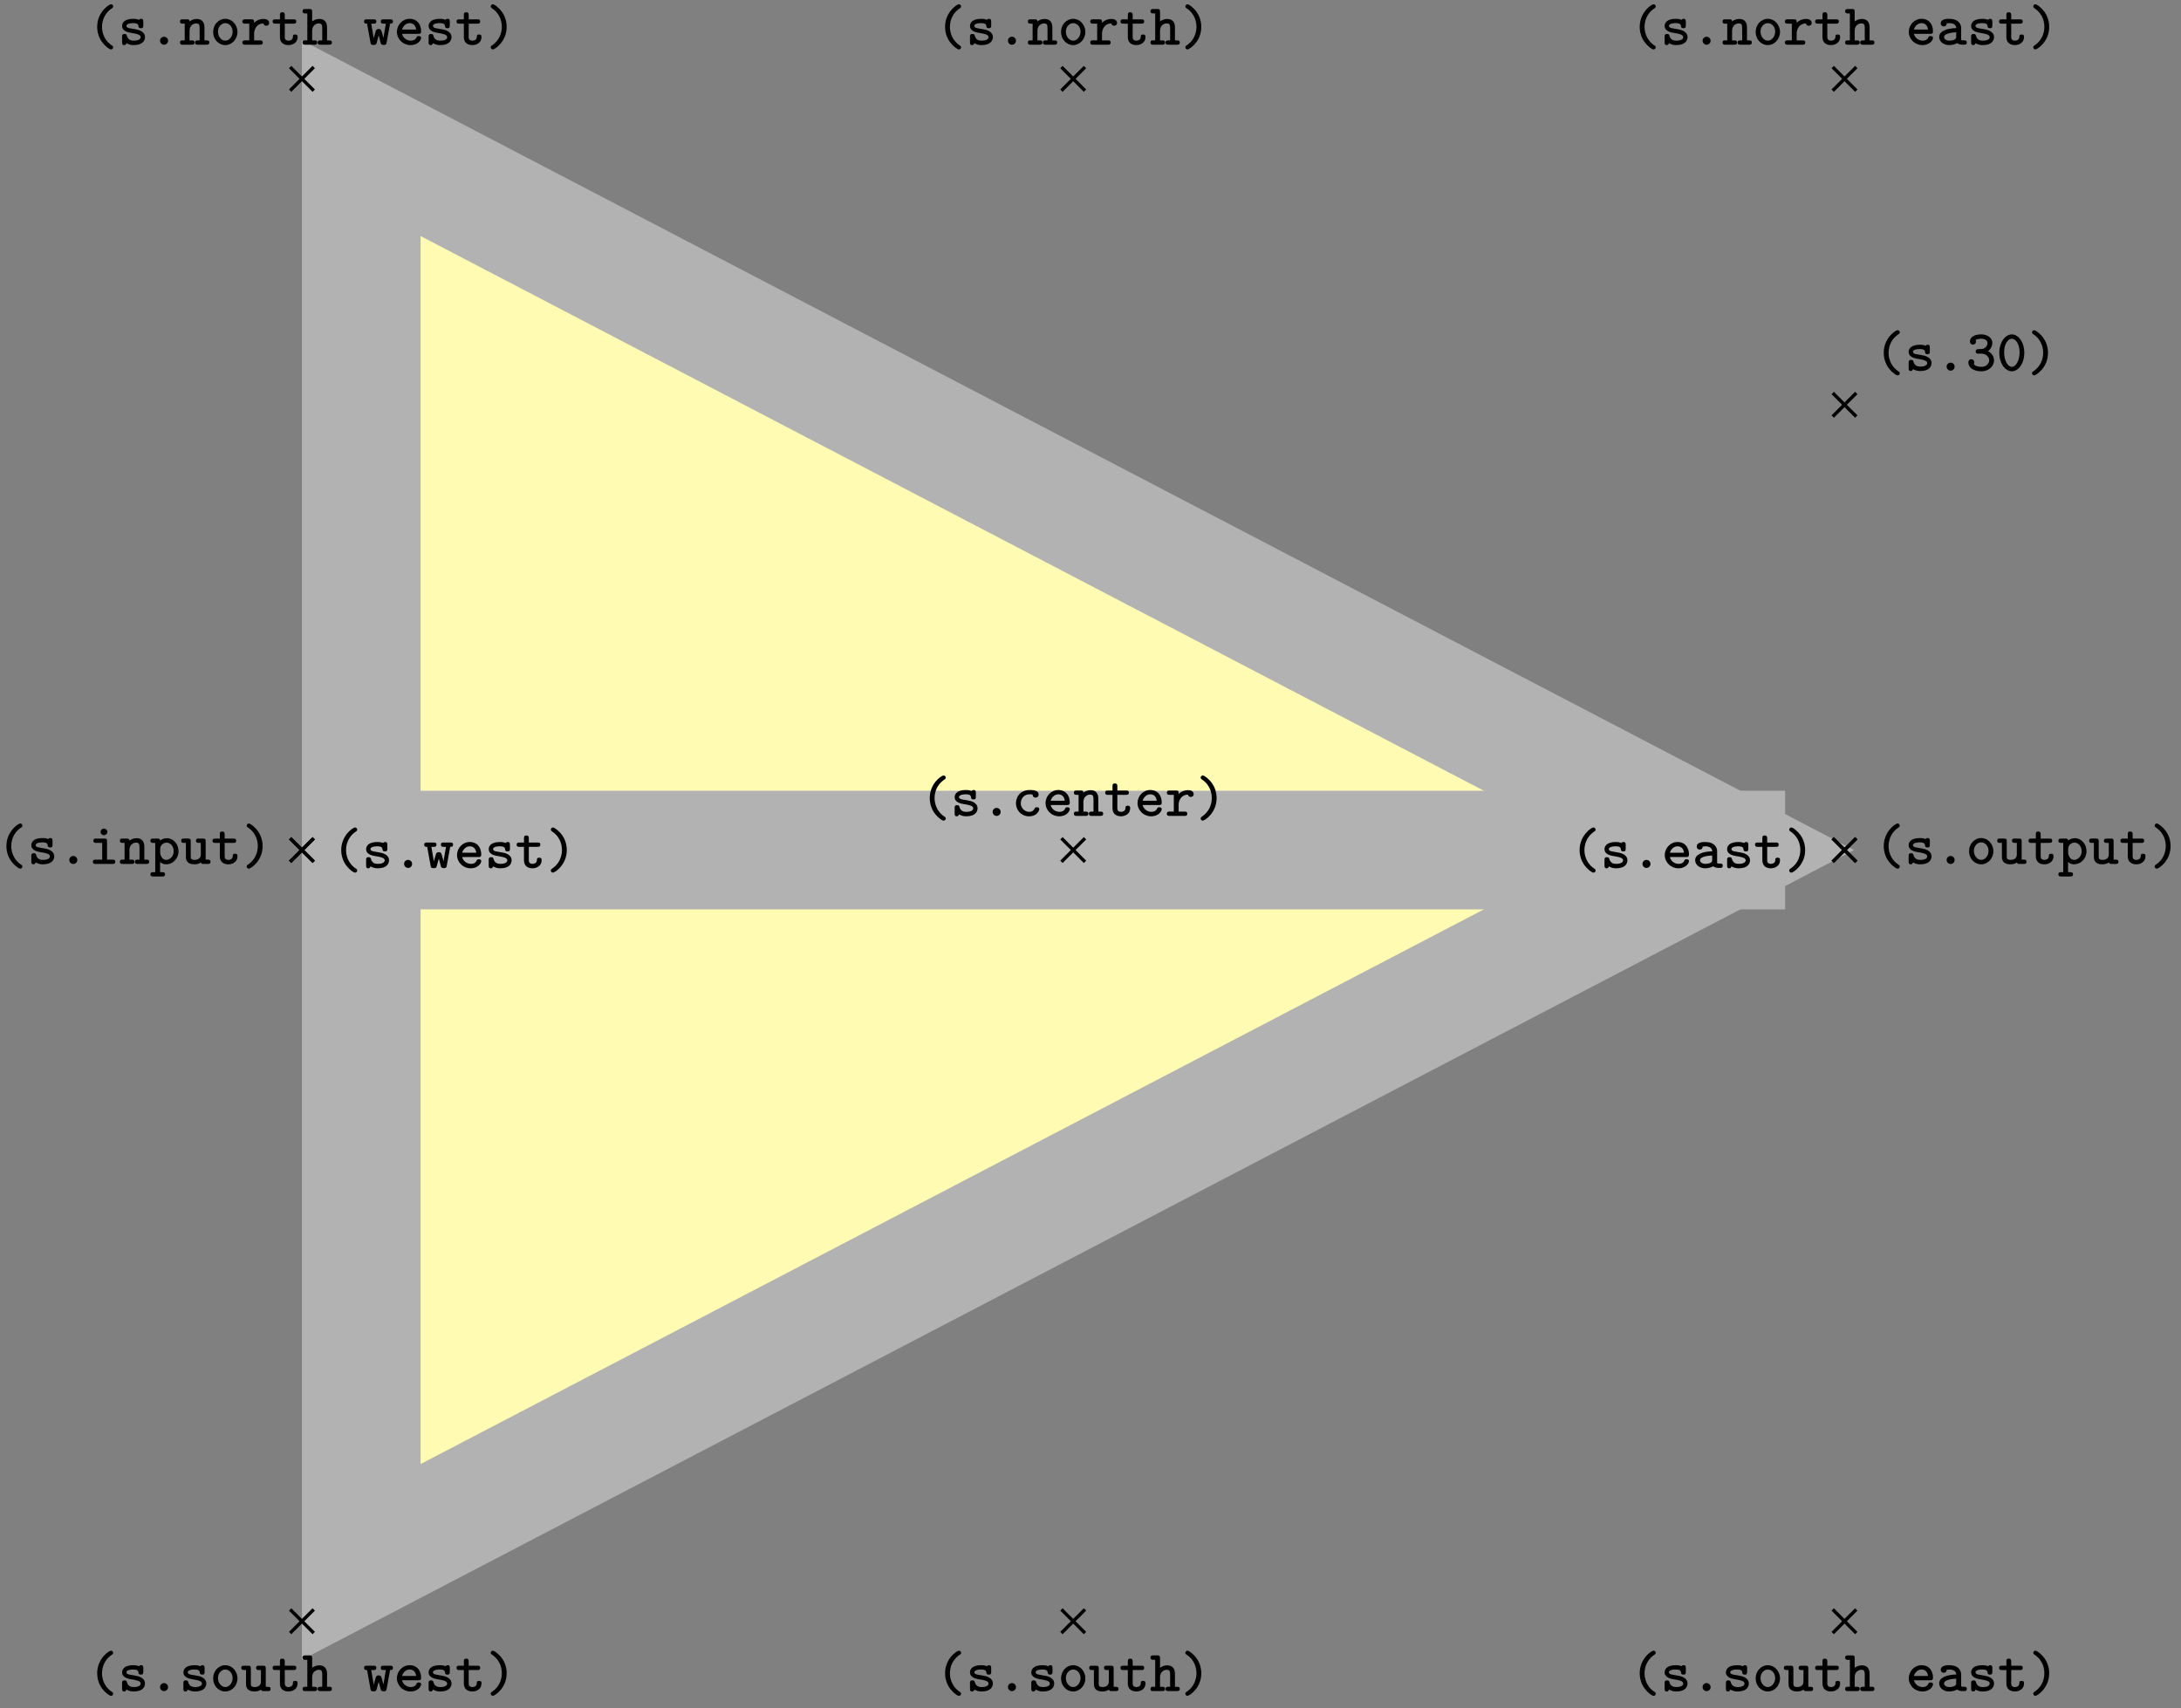 <svg xmlns="http://www.w3.org/2000/svg" xmlns:xlink="http://www.w3.org/1999/xlink" width="347.355" height="272.067" viewBox="0 0 260.516 204.05" version="1.2"><rect x="0" y="0" width="260.516" height="204.05" fill="#808080" stroke="none"/><defs><symbol overflow="visible" id="b"><path style="stroke:none" d="M3.078.313c0-.126-.047-.157-.187-.25C2.062-.5 1.75-1.391 1.75-2.126c0-.672.25-1.594 1.156-2.203.125-.094.172-.125.172-.25a.254.254 0 0 0-.265-.25c-.204 0-1.641.906-1.641 2.703 0 .813.312 1.438.562 1.781.375.516.907.906 1.079.906.218 0 .265-.171.265-.25Zm0 0"/></symbol><symbol overflow="visible" id="c"><path style="stroke:none" d="M3.219-.906c0-.735-.906-.906-1.14-.938l-.704-.125C1.187-2 1-2.079 1-2.25c0-.156.219-.328.813-.328.515 0 .609.172.625.328.015.14.03.281.28.281.298 0 .298-.156.298-.328v-.469c0-.14-.016-.328-.25-.328-.157 0-.22.063-.25.125-.282-.125-.563-.125-.688-.125-1.187 0-1.344.594-1.344.844 0 .656.735.797 1.391.89.297.063.828.141.828.454 0 .234-.25.422-.828.422-.297 0-.656-.063-.813-.563-.03-.156-.078-.234-.28-.234-.298 0-.298.172-.298.328v.656c0 .14 0 .344.25.344.079 0 .188 0 .282-.234.328.218.671.234.859.234 1.125 0 1.344-.61 1.344-.953Zm0 0"/></symbol><symbol overflow="visible" id="d"><path style="stroke:none" d="M2.313-.469a.477.477 0 0 0-.485-.484.47.47 0 0 0-.469.469c0 .28.22.484.47.484a.473.473 0 0 0 .484-.469Zm0 0"/></symbol><symbol overflow="visible" id="e"><path style="stroke:none" d="M3.266-.797c0-.234-.235-.234-.297-.234-.125 0-.203 0-.266.172-.047.078-.187.375-.625.375a1.027 1.027 0 0 1-1.015-1.032c0-.312.187-1.062 1.062-1.062l.344.015c.015.282.172.376.36.376.187 0 .358-.126.358-.36 0-.531-.734-.547-1.062-.547-1.219 0-1.64.953-1.64 1.578 0 .844.671 1.563 1.546 1.563 1 0 1.235-.719 1.235-.844Zm0 0"/></symbol><symbol overflow="visible" id="f"><path style="stroke:none" d="M3.25-.797c0-.234-.234-.234-.281-.234-.156 0-.219.015-.281.172-.141.328-.485.375-.657.375-.469 0-.937-.297-1.062-.813h1.953c.172 0 .328 0 .328-.312 0-.797-.453-1.485-1.375-1.485-.828 0-1.516.703-1.516 1.563S1.08.047 1.984.047c.938 0 1.266-.656 1.266-.844Zm-.594-1.015H.97c.125-.438.484-.766.906-.766.328 0 .703.156.781.765Zm0 0"/></symbol><symbol overflow="visible" id="g"><path style="stroke:none" d="M3.578-.266c0-.25-.203-.25-.328-.25H3v-1.53c0-.72-.36-1.032-.938-1.032-.39 0-.671.172-.843.297 0-.172-.047-.25-.313-.25h-.5c-.14 0-.328 0-.328.25 0 .265.203.265.313.265h.25v2H.406c-.14 0-.328 0-.328.25C.078 0 .281 0 .391 0h1.093c.11 0 .329 0 .329-.266 0-.25-.204-.25-.344-.25h-.25v-1.156c0-.64.484-.875.797-.875.328 0 .406.172.406.547v1.484h-.203c-.14 0-.344 0-.344.25 0 .266.219.266.344.266H3.25c.11 0 .328 0 .328-.266Zm0 0"/></symbol><symbol overflow="visible" id="h"><path style="stroke:none" d="M3.14-.906c0-.156 0-.313-.296-.313-.266 0-.266.157-.266.297-.015.375-.36.438-.515.438-.454 0-.454-.313-.454-.47v-1.562h1.047c.125 0 .328 0 .328-.265 0-.25-.187-.25-.328-.25H1.61v-.516c0-.14-.015-.328-.296-.328-.282 0-.282.172-.282.328v.516H.484c-.125 0-.328 0-.328.25 0 .265.203.265.328.265h.547v1.61c0 .687.485.953 1.016.953S3.14-.266 3.14-.906Zm0 0"/></symbol><symbol overflow="visible" id="i"><path style="stroke:none" d="M3.406-2.594c0-.156-.078-.484-.703-.484-.328 0-.734.11-1.094.469v-.094c0-.25-.046-.328-.328-.328h-.75c-.125 0-.328 0-.328.25 0 .265.203.265.328.265h.5v2h-.5c-.125 0-.328 0-.328.25C.203 0 .406 0 .531 0h1.781c.126 0 .329 0 .329-.266 0-.25-.204-.25-.329-.25H1.61v-.796c0-.61.36-1.22 1.11-1.235 0 .156.172.281.344.281.187 0 .343-.125.343-.328Zm0 0"/></symbol><symbol overflow="visible" id="j"><path style="stroke:none" d="M2.484-2.125c0-.828-.312-1.453-.562-1.797-.375-.515-.906-.906-1.078-.906-.203 0-.266.187-.266.25 0 .125.094.187.14.219 1.095.718 1.188 1.796 1.188 2.234 0 .656-.25 1.578-1.14 2.188C.64.14.578.186.578.313c0 .078.063.25.266.25s1.64-.907 1.64-2.688Zm0 0"/></symbol><symbol overflow="visible" id="k"><path style="stroke:none" d="M3.36-1.234c0-.47-.297-.875-.72-1.094.344-.25.516-.64.516-1 0-.516-.515-1-1.328-1-.86 0-1.344.36-1.344.844 0 .265.204.375.36.375.172 0 .36-.141.36-.36 0-.078-.032-.14-.048-.172.203-.171.625-.171.688-.171.422 0 .734.218.734.5a.718.718 0 0 1-.25.546c-.219.172-.375.188-.61.188-.437 0-.546.062-.546.281 0 .266.203.266.328.266h.313c.64 0 .968.422.968.797 0 .39-.36.78-.937.78-.25 0-.719-.062-.907-.327A.364.364 0 0 0 1-1a.363.363 0 0 0-.36-.36c-.171 0-.343.126-.343.391C.297-.344.969.078 1.844.078c.922 0 1.515-.656 1.515-1.312Zm0 0"/></symbol><symbol overflow="visible" id="l"><path style="stroke:none" d="M3.313-2.125c0-1.297-.72-2.203-1.485-2.203-.781 0-1.5.922-1.5 2.203 0 1.297.734 2.203 1.5 2.203.781 0 1.484-.922 1.484-2.203Zm-.563-.078c0 .969-.422 1.75-.922 1.75-.516 0-.922-.781-.922-1.75 0-.953.438-1.61.922-1.61.469 0 .922.657.922 1.61Zm0 0"/></symbol><symbol overflow="visible" id="m"><path style="stroke:none" d="M3.281-1.516c0-.89-.672-1.578-1.453-1.578-.797 0-1.453.688-1.453 1.578 0 .891.672 1.563 1.453 1.563.766 0 1.453-.688 1.453-1.563Zm-.578-.046c0 .593-.406 1.078-.875 1.078S.953-.97.953-1.563c0-.593.422-1.015.875-1.015s.875.422.875 1.015Zm0 0"/></symbol><symbol overflow="visible" id="n"><path style="stroke:none" d="M3.578-.266c0-.25-.203-.25-.328-.25H3v-1.53c0-.72-.36-1.032-.938-1.032-.39 0-.671.172-.843.297v-1.14c0-.25-.047-.345-.313-.345h-.5c-.14 0-.328.016-.328.266s.203.266.313.266h.25v3.218H.406c-.14 0-.328 0-.328.25C.078 0 .281 0 .391 0h1.093c.11 0 .329 0 .329-.266 0-.25-.204-.25-.344-.25h-.25v-1.156c0-.64.484-.875.797-.875.328 0 .406.172.406.547v1.484h-.203c-.14 0-.344 0-.344.25 0 .266.219.266.344.266H3.25c.11 0 .328 0 .328-.266Zm0 0"/></symbol><symbol overflow="visible" id="o"><path style="stroke:none" d="M3.578-.266c0-.25-.219-.25-.328-.25H3v-2.187c0-.25-.047-.328-.328-.328h-.485c-.14 0-.343 0-.343.25 0 .265.218.265.328.265h.25v1.391c0 .563-.516.64-.719.64-.469 0-.484-.187-.484-.39v-1.828c0-.25-.047-.328-.313-.328h-.5c-.14 0-.328 0-.328.25 0 .265.203.265.313.265h.25v1.688c0 .687.5.875 1.03.875.266 0 .516-.063.766-.219C2.485 0 2.626 0 2.75 0h.5c.125 0 .328 0 .328-.266Zm0 0"/></symbol><symbol overflow="visible" id="p"><path style="stroke:none" d="M3.625-.266c0-.25-.203-.25-.328-.25-.203 0-.297-.03-.344-.046V-2c0-.5-.375-1.094-1.406-1.094-.313 0-1.031.016-1.031.547 0 .235.171.36.359.36.11 0 .344-.063.344-.36 0 0 .234-.031.343-.031.454 0 .782.187.813.594-1.219.03-2.047.39-2.047 1.062 0 .485.453.969 1.188.969.234 0 .656-.047.968-.25.172.187.485.203.75.203.235 0 .391-.016.391-.266ZM2.359-.969c0 .14 0 .266-.234.375-.234.11-.516.11-.578.11-.39 0-.64-.204-.64-.438 0-.312.546-.515 1.452-.562Zm0 0"/></symbol><symbol overflow="visible" id="q"><path style="stroke:none" d="M3.547-2.781c0-.25-.188-.25-.328-.25h-.781c-.157 0-.344 0-.344.25 0 .265.172.265.344.265h.265l-.297 1.72-.14-.532c-.125-.469-.172-.547-.422-.547-.094 0-.235 0-.328.188l-.266.906-.297-1.735h.266c.156 0 .343 0 .343-.265 0-.25-.187-.25-.343-.25H.437c-.14 0-.343 0-.343.25 0 .234.14.265.36.265L.858-.28c.032.187.047.312.36.312.312 0 .343-.062.453-.515l.172-.641.265 1c.094.14.235.156.344.156.281 0 .313-.125.344-.312l.406-2.235c.219 0 .344-.03.344-.265Zm0 0"/></symbol><symbol overflow="visible" id="r"><path style="stroke:none" d="M3.188-.266c0-.25-.204-.25-.329-.25h-.656v-2.187c0-.25-.047-.328-.328-.328H.906c-.125 0-.328 0-.328.25 0 .265.203.265.328.265h.719v2H.859c-.14 0-.343 0-.343.25C.516 0 .734 0 .859 0h2c.125 0 .329 0 .329-.266Zm-.954-3.562a.39.39 0 0 0-.406-.39.387.387 0 0 0-.39.39c0 .219.171.39.39.39a.39.39 0 0 0 .406-.39Zm0 0"/></symbol><symbol overflow="visible" id="s"><path style="stroke:none" d="M3.422-1.516c0-.875-.64-1.562-1.39-1.562-.298 0-.579.11-.813.281 0-.172-.063-.234-.313-.234h-.5c-.14 0-.344 0-.344.25 0 .265.22.265.329.265h.25v3.5H.406c-.14 0-.344 0-.344.266 0 .25.22.25.329.25h1.093c.11 0 .329 0 .329-.25 0-.266-.204-.266-.344-.266h-.25V-.234c.265.234.531.28.734.28.766 0 1.469-.671 1.469-1.562Zm-.578 0c0 .61-.453 1.032-.906 1.032-.485 0-.704-.563-.704-.875v-.485c0-.375.375-.703.766-.703.469 0 .844.469.844 1.031Zm0 0"/></symbol><clipPath id="a"><path d="M0 0h260.273v203.574H0Zm0 0"/></clipPath></defs><path style="stroke:none;fill-rule:nonzero;fill:#fffbb3;fill-opacity:1" d="M43.152 186.586V16.504l162.996 85.043Zm0 0"/><g clip-path="url(#a)"><path style="fill:none;stroke-width:14.173;stroke-linecap:butt;stroke-linejoin:miter;stroke:#b2b2b2;stroke-opacity:1;stroke-miterlimit:10" d="M-85.042-85.04V85.04L77.954-.002Zm0 0" transform="matrix(1 0 0 -1 128.194 101.545)"/></g><path style="fill:none;stroke-width:14.173;stroke-linecap:butt;stroke-linejoin:miter;stroke:#b2b2b2;stroke-opacity:1;stroke-miterlimit:10" d="M-85.042-.002H85.04" transform="matrix(1 0 0 -1 128.194 101.545)"/><path style="fill:none;stroke-width:.399;stroke-linecap:butt;stroke-linejoin:miter;stroke:#000;stroke-opacity:1;stroke-miterlimit:10" d="m-1.409-1.408 2.817 2.816m-2.817 0 2.817-2.816" transform="matrix(1 0 0 -1 128.194 101.545)"/><g style="fill:#000;fill-opacity:1"><use xlink:href="#b" x="109.887" y="97.467"/><use xlink:href="#c" x="113.548" y="97.467"/><use xlink:href="#d" x="117.21" y="97.467"/><use xlink:href="#e" x="120.871" y="97.467"/><use xlink:href="#f" x="124.532" y="97.467"/><use xlink:href="#g" x="128.193" y="97.467"/><use xlink:href="#h" x="131.855" y="97.467"/><use xlink:href="#f" x="135.516" y="97.467"/><use xlink:href="#i" x="139.177" y="97.467"/><use xlink:href="#j" x="142.838" y="97.467"/></g><path style="fill:none;stroke-width:.399;stroke-linecap:butt;stroke-linejoin:miter;stroke:#000;stroke-opacity:1;stroke-miterlimit:10" d="m90.72 51.783 2.816 2.817m-2.816 0 2.816-2.817" transform="matrix(1 0 0 -1 128.194 101.545)"/><g style="fill:#000;fill-opacity:1"><use xlink:href="#b" x="223.839" y="44.276"/><use xlink:href="#c" x="227.5" y="44.276"/><use xlink:href="#d" x="231.162" y="44.276"/><use xlink:href="#k" x="234.823" y="44.276"/><use xlink:href="#l" x="238.484" y="44.276"/><use xlink:href="#j" x="242.145" y="44.276"/></g><path style="fill:none;stroke-width:.399;stroke-linecap:butt;stroke-linejoin:miter;stroke:#000;stroke-opacity:1;stroke-miterlimit:10" d="m-1.409 90.717 2.817 2.82m-2.817 0 2.817-2.82" transform="matrix(1 0 0 -1 128.194 101.545)"/><g style="fill:#000;fill-opacity:1"><use xlink:href="#b" x="111.718" y="5.341"/><use xlink:href="#c" x="115.379" y="5.341"/><use xlink:href="#d" x="119.041" y="5.341"/><use xlink:href="#g" x="122.702" y="5.341"/><use xlink:href="#m" x="126.363" y="5.341"/><use xlink:href="#i" x="130.024" y="5.341"/><use xlink:href="#h" x="133.686" y="5.341"/><use xlink:href="#n" x="137.347" y="5.341"/><use xlink:href="#j" x="141.008" y="5.341"/></g><path style="fill:none;stroke-width:.399;stroke-linecap:butt;stroke-linejoin:miter;stroke:#000;stroke-opacity:1;stroke-miterlimit:10" d="m-1.409-93.537 2.817 2.82m-2.817 0 2.817-2.82" transform="matrix(1 0 0 -1 128.194 101.545)"/><g style="fill:#000;fill-opacity:1"><use xlink:href="#b" x="111.718" y="202.017"/><use xlink:href="#c" x="115.379" y="202.017"/><use xlink:href="#d" x="119.041" y="202.017"/><use xlink:href="#c" x="122.702" y="202.017"/><use xlink:href="#m" x="126.363" y="202.017"/><use xlink:href="#o" x="130.024" y="202.017"/><use xlink:href="#h" x="133.686" y="202.017"/><use xlink:href="#n" x="137.347" y="202.017"/><use xlink:href="#j" x="141.008" y="202.017"/></g><path style="fill:none;stroke-width:.399;stroke-linecap:butt;stroke-linejoin:miter;stroke:#000;stroke-opacity:1;stroke-miterlimit:10" d="m90.72-1.408 2.816 2.816m-2.816 0 2.816-2.816" transform="matrix(1 0 0 -1 128.194 101.545)"/><g style="fill:#000;fill-opacity:1"><use xlink:href="#b" x="187.51" y="103.679"/><use xlink:href="#c" x="191.171" y="103.679"/><use xlink:href="#d" x="194.833" y="103.679"/><use xlink:href="#f" x="198.494" y="103.679"/><use xlink:href="#p" x="202.155" y="103.679"/><use xlink:href="#c" x="205.816" y="103.679"/><use xlink:href="#h" x="209.478" y="103.679"/><use xlink:href="#j" x="213.139" y="103.679"/></g><path style="fill:none;stroke-width:.399;stroke-linecap:butt;stroke-linejoin:miter;stroke:#000;stroke-opacity:1;stroke-miterlimit:10" d="m-93.538-1.408 2.82 2.816m-2.82 0 2.82-2.816" transform="matrix(1 0 0 -1 128.194 101.545)"/><g style="fill:#000;fill-opacity:1"><use xlink:href="#b" x="39.588" y="103.679"/><use xlink:href="#c" x="43.249" y="103.679"/><use xlink:href="#d" x="46.911" y="103.679"/><use xlink:href="#q" x="50.572" y="103.679"/><use xlink:href="#f" x="54.233" y="103.679"/><use xlink:href="#c" x="57.894" y="103.679"/><use xlink:href="#h" x="61.556" y="103.679"/><use xlink:href="#j" x="65.217" y="103.679"/></g><path style="fill:none;stroke-width:.399;stroke-linecap:butt;stroke-linejoin:miter;stroke:#000;stroke-opacity:1;stroke-miterlimit:10" d="m90.72 90.717 2.816 2.82m-2.816 0 2.816-2.82" transform="matrix(1 0 0 -1 128.194 101.545)"/><g style="fill:#000;fill-opacity:1"><use xlink:href="#b" x="194.691" y="5.341"/><use xlink:href="#c" x="198.352" y="5.341"/><use xlink:href="#d" x="202.014" y="5.341"/><use xlink:href="#g" x="205.675" y="5.341"/><use xlink:href="#m" x="209.336" y="5.341"/><use xlink:href="#i" x="212.997" y="5.341"/><use xlink:href="#h" x="216.659" y="5.341"/><use xlink:href="#n" x="220.32" y="5.341"/></g><g style="fill:#000;fill-opacity:1"><use xlink:href="#f" x="227.642" y="5.341"/><use xlink:href="#p" x="231.304" y="5.341"/><use xlink:href="#c" x="234.965" y="5.341"/><use xlink:href="#h" x="238.626" y="5.341"/><use xlink:href="#j" x="242.288" y="5.341"/></g><path style="fill:none;stroke-width:.399;stroke-linecap:butt;stroke-linejoin:miter;stroke:#000;stroke-opacity:1;stroke-miterlimit:10" d="m90.72-93.537 2.816 2.82m-2.816 0 2.816-2.82" transform="matrix(1 0 0 -1 128.194 101.545)"/><g style="fill:#000;fill-opacity:1"><use xlink:href="#b" x="194.691" y="202.017"/><use xlink:href="#c" x="198.352" y="202.017"/><use xlink:href="#d" x="202.014" y="202.017"/><use xlink:href="#c" x="205.675" y="202.017"/><use xlink:href="#m" x="209.336" y="202.017"/><use xlink:href="#o" x="212.997" y="202.017"/><use xlink:href="#h" x="216.659" y="202.017"/><use xlink:href="#n" x="220.32" y="202.017"/></g><g style="fill:#000;fill-opacity:1"><use xlink:href="#f" x="227.642" y="202.017"/><use xlink:href="#p" x="231.304" y="202.017"/><use xlink:href="#c" x="234.965" y="202.017"/><use xlink:href="#h" x="238.626" y="202.017"/><use xlink:href="#j" x="242.288" y="202.017"/></g><path style="fill:none;stroke-width:.399;stroke-linecap:butt;stroke-linejoin:miter;stroke:#000;stroke-opacity:1;stroke-miterlimit:10" d="m-93.538-93.537 2.82 2.82m-2.82 0 2.82-2.82" transform="matrix(1 0 0 -1 128.194 101.545)"/><g style="fill:#000;fill-opacity:1"><use xlink:href="#b" x="10.439" y="202.017"/><use xlink:href="#c" x="14.1" y="202.017"/><use xlink:href="#d" x="17.762" y="202.017"/><use xlink:href="#c" x="21.423" y="202.017"/><use xlink:href="#m" x="25.084" y="202.017"/><use xlink:href="#o" x="28.745" y="202.017"/><use xlink:href="#h" x="32.407" y="202.017"/><use xlink:href="#n" x="36.068" y="202.017"/></g><g style="fill:#000;fill-opacity:1"><use xlink:href="#q" x="43.39" y="202.017"/><use xlink:href="#f" x="47.052" y="202.017"/><use xlink:href="#c" x="50.713" y="202.017"/><use xlink:href="#h" x="54.374" y="202.017"/><use xlink:href="#j" x="58.036" y="202.017"/></g><path style="fill:none;stroke-width:.399;stroke-linecap:butt;stroke-linejoin:miter;stroke:#000;stroke-opacity:1;stroke-miterlimit:10" d="m-93.538 90.717 2.82 2.82m-2.82 0 2.82-2.82" transform="matrix(1 0 0 -1 128.194 101.545)"/><g style="fill:#000;fill-opacity:1"><use xlink:href="#b" x="10.439" y="5.341"/><use xlink:href="#c" x="14.1" y="5.341"/><use xlink:href="#d" x="17.762" y="5.341"/><use xlink:href="#g" x="21.423" y="5.341"/><use xlink:href="#m" x="25.084" y="5.341"/><use xlink:href="#i" x="28.745" y="5.341"/><use xlink:href="#h" x="32.407" y="5.341"/><use xlink:href="#n" x="36.068" y="5.341"/></g><g style="fill:#000;fill-opacity:1"><use xlink:href="#q" x="43.39" y="5.341"/><use xlink:href="#f" x="47.052" y="5.341"/><use xlink:href="#c" x="50.713" y="5.341"/><use xlink:href="#h" x="54.374" y="5.341"/><use xlink:href="#j" x="58.036" y="5.341"/></g><path style="fill:none;stroke-width:.399;stroke-linecap:butt;stroke-linejoin:miter;stroke:#000;stroke-opacity:1;stroke-miterlimit:10" d="m-93.538-1.408 2.82 2.816m-2.82 0 2.82-2.816" transform="matrix(1 0 0 -1 128.194 101.545)"/><g style="fill:#000;fill-opacity:1"><use xlink:href="#b" x="-.403" y="103.205"/><use xlink:href="#c" x="3.258" y="103.205"/><use xlink:href="#d" x="6.92" y="103.205"/><use xlink:href="#r" x="10.581" y="103.205"/><use xlink:href="#g" x="14.242" y="103.205"/><use xlink:href="#s" x="17.903" y="103.205"/><use xlink:href="#o" x="21.565" y="103.205"/><use xlink:href="#h" x="25.226" y="103.205"/><use xlink:href="#j" x="28.887" y="103.205"/></g><path style="fill:none;stroke-width:.399;stroke-linecap:butt;stroke-linejoin:miter;stroke:#000;stroke-opacity:1;stroke-miterlimit:10" d="m90.72-1.408 2.816 2.816m-2.816 0 2.816-2.816" transform="matrix(1 0 0 -1 128.194 101.545)"/><g style="fill:#000;fill-opacity:1"><use xlink:href="#b" x="223.839" y="103.205"/><use xlink:href="#c" x="227.5" y="103.205"/><use xlink:href="#d" x="231.162" y="103.205"/><use xlink:href="#m" x="234.823" y="103.205"/><use xlink:href="#o" x="238.484" y="103.205"/><use xlink:href="#h" x="242.145" y="103.205"/><use xlink:href="#s" x="245.807" y="103.205"/><use xlink:href="#o" x="249.468" y="103.205"/><use xlink:href="#h" x="253.129" y="103.205"/><use xlink:href="#j" x="256.79" y="103.205"/></g></svg>